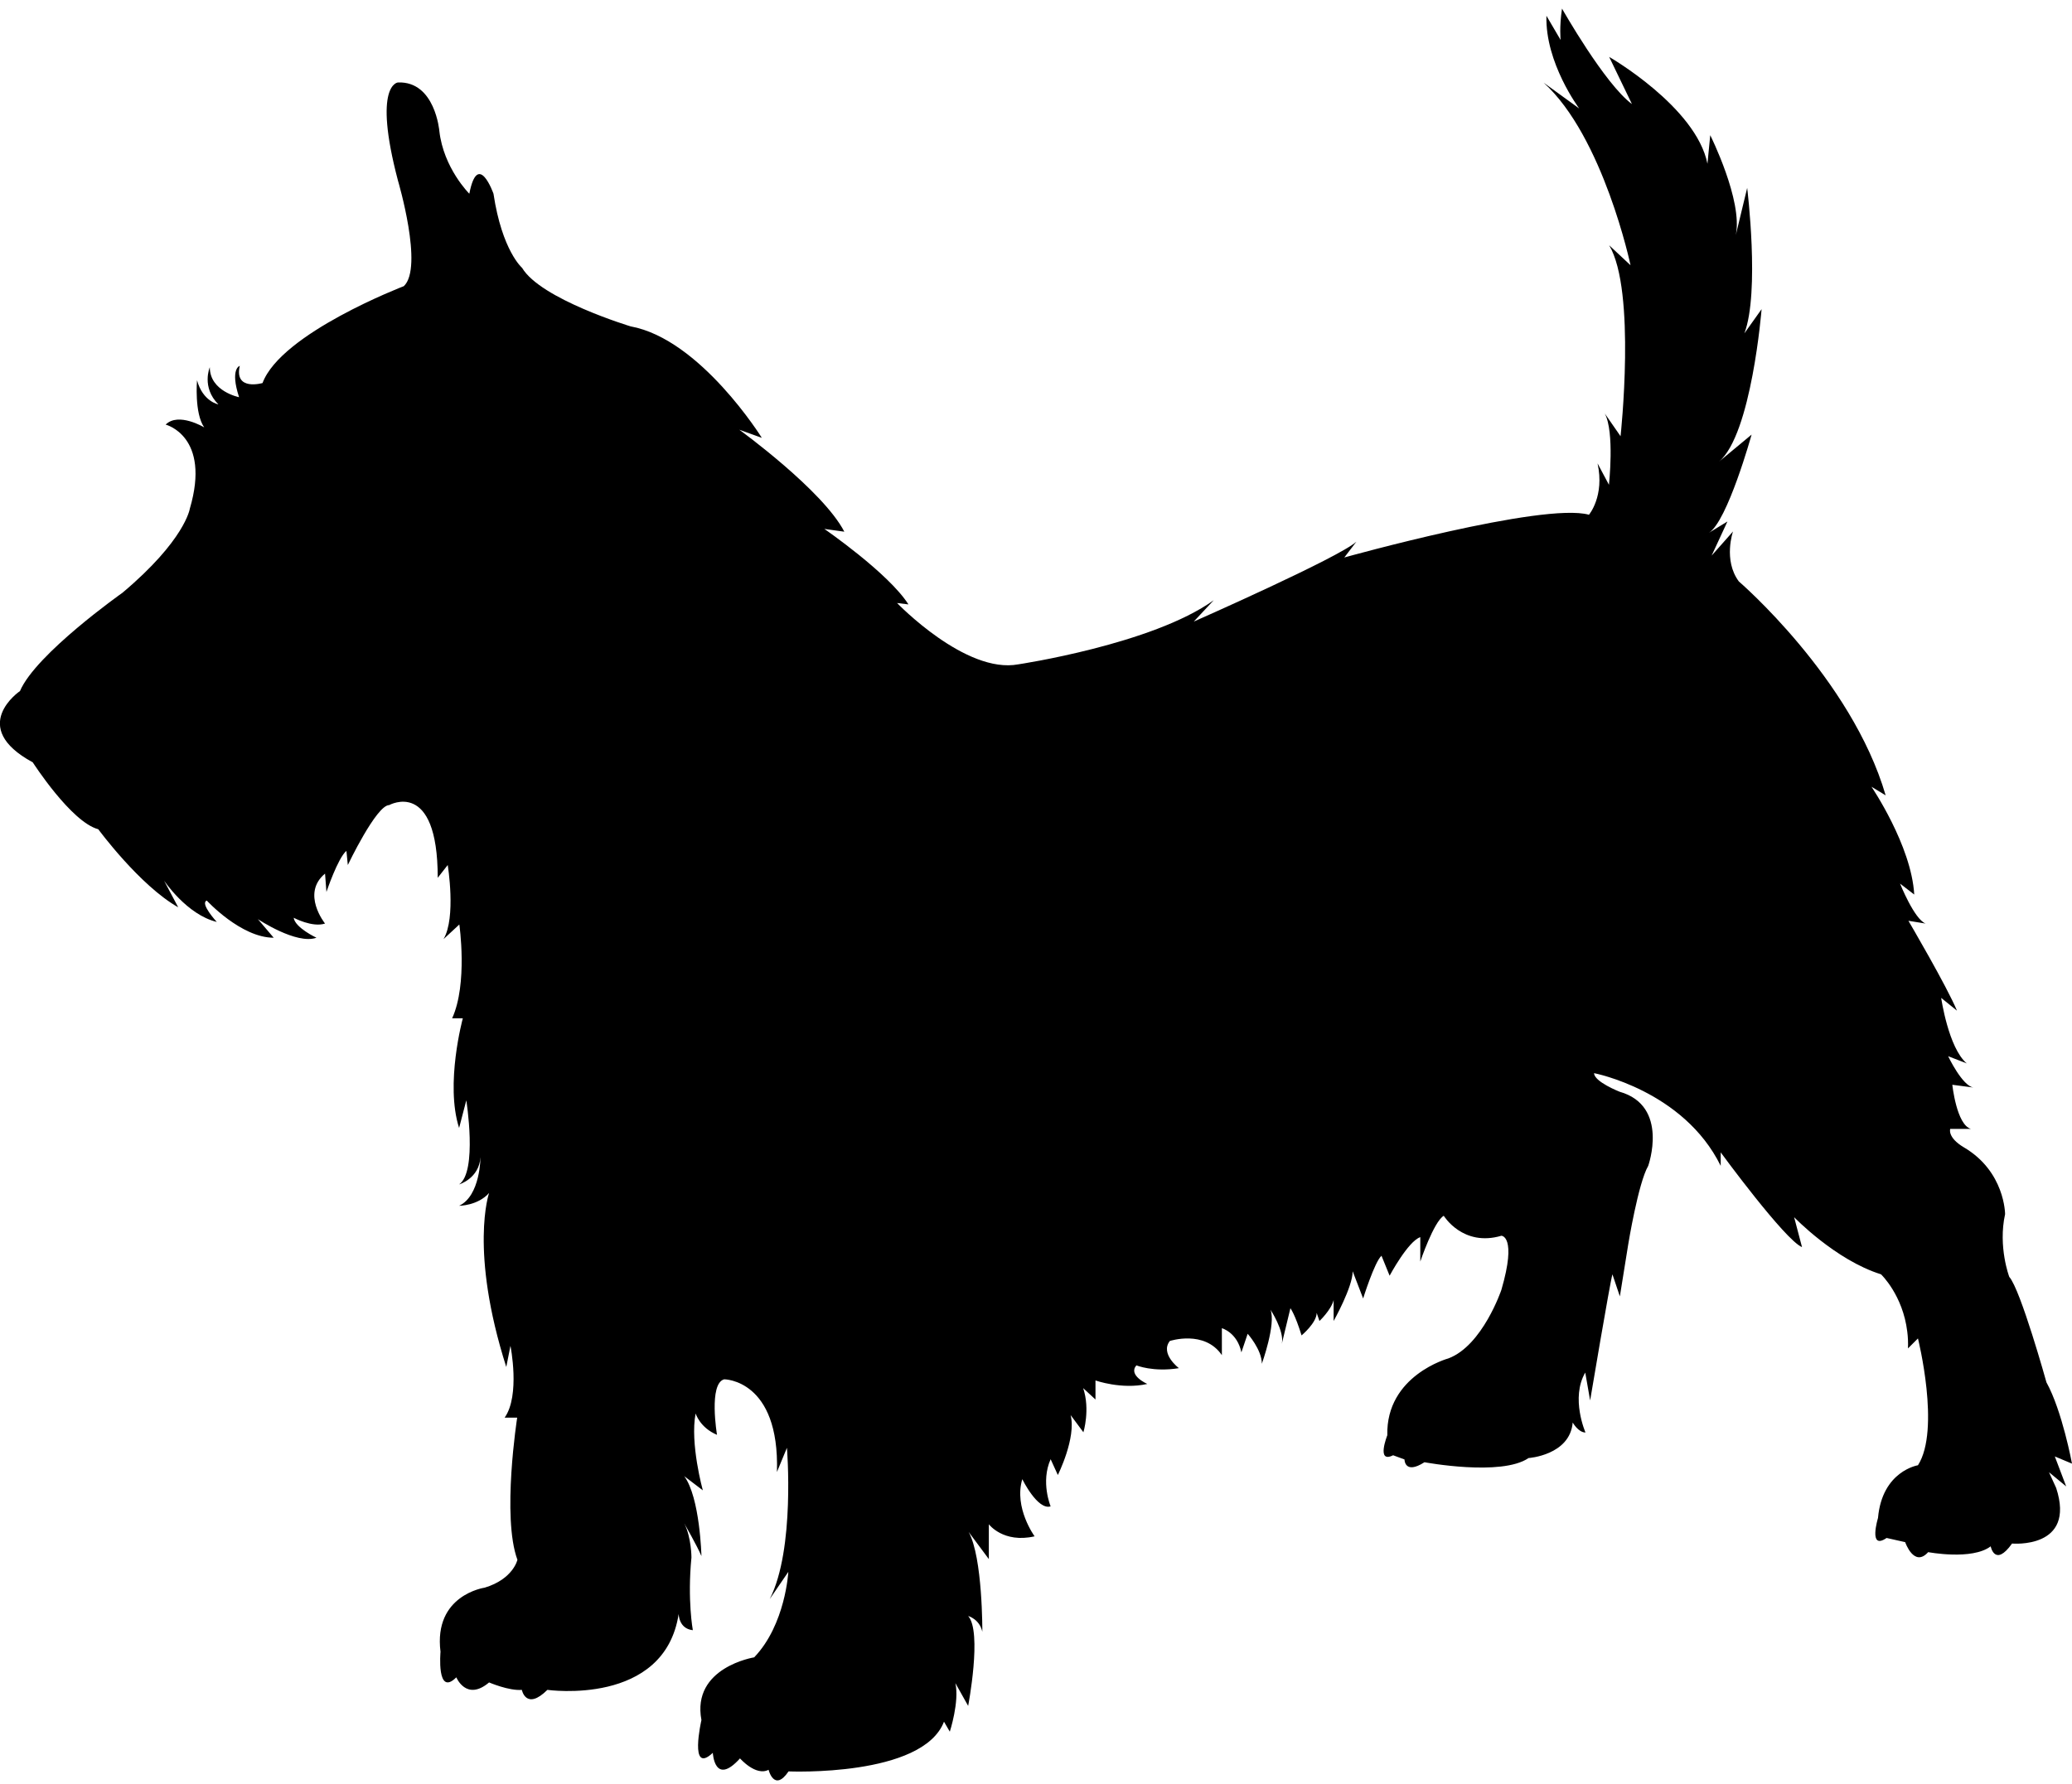 <?xml version="1.0" encoding="utf-8"?>
<!-- Generator: Adobe Illustrator 18.0.0, SVG Export Plug-In . SVG Version: 6.00 Build 0)  -->
<!DOCTYPE svg PUBLIC "-//W3C//DTD SVG 1.1//EN" "http://www.w3.org/Graphics/SVG/1.1/DTD/svg11.dtd">
<svg version="1.1" id="Слой_1" xmlns="http://www.w3.org/2000/svg" xmlns:xlink="http://www.w3.org/1999/xlink" x="0px" y="0px"
	 viewBox="60.1 0 891.8 768" enable-background="new 60.1 0 891.8 768" xml:space="preserve">
<path fill="#000000"      d="
	M905.3,493.9c17.8,10.4,17.8,28.8,17.8,28.8c-3.1,14.1,1.8,27,1.8,27c4.9,5.5,16,45.4,16,45.4c6.8,12.3,11,35,11,35l-7.4-3.1
	l4.9,12.9l-7.4-6.1l3.1,6.8c8.6,26.4-19,23.9-19,23.9c-7.4,10.4-9.2,1.2-9.2,1.2c-8,6.1-26.9,2.5-26.9,2.5c-6.1,6.8-9.9-4.3-9.9-4.3
	l-8-1.8c-8,5.5-3.7-8.6-3.7-8.6c1.8-20.3,17.2-22.7,17.2-22.7c9.8-15.3,0-54.6,0-54.6l-4.3,4.3c0.1-2.5,0-4.9-0.3-7.2
	c-1.9-15.8-11.3-24.7-11.3-24.7c-19.6-6.1-37.4-24.6-37.4-24.6l3.4,12.9c-7.4-3.1-35-40.8-35-40.8v5.8c-16-32.5-54.5-39.9-54.5-39.9
	c0,3.7,11,8,11,8c21.5,6.1,12.3,31.9,12.3,31.9c-4.3,7.4-8.6,33.8-8.6,33.8l-3.6,22.4l-3.2-9.5c-1.1,3.7-9.6,54.3-9.6,54.3l-2.1-12
	c-6.4,11,0.1,25.8,0.1,25.8c-3.1,0-5.5-4.3-5.5-4.3c-1.2,14.1-19,15.3-19,15.3c-11.7,8-44.8,1.8-44.8,1.8c-8.6,5.5-8.6-1.2-8.6-1.2
	l-4.9-1.8c-7.4,3.7-2.5-8.6-2.5-8.6c-0.6-25.8,26.3-33.1,26.3-33.1c14.7-5.5,22.8-29.5,22.8-29.5c6.8-23.3,0-23.3,0-23.3
	c-16.6,4.9-24.8-8.6-24.8-8.6c-4.3,2.5-10.1,19.7-10.1,19.7v-10.5c-5.3,1.8-13.2,16.6-13.2,16.6l-3.5-8.6c-3,2.7-7.9,18.4-7.9,18.4
	l-4.5-11.7c0,6.8-8.2,21.4-8.2,21.4v-9c-1.1,4.3-6.1,9-6.1,9l-1.2-3.5c0,4.3-6.5,9.7-6.5,9.7c-2.8-9.1-4.8-11.7-4.8-11.7l-3.7,15.3
	c1.2-5.5-4.9-14.7-4.9-14.7c2.5,6.1-3.7,23.3-3.7,23.3c0-6.1-6.1-12.9-6.1-12.9l-2.7,8c-1.8-8.6-8.4-10.4-8.4-10.4v11.6
	c-7.5-11-22.4-6.1-22.4-6.1c-4.3,5.5,3.9,11.7,3.9,11.7c-11,1.8-18.3-1.2-18.3-1.2c-3.7,4.3,4.7,8,4.7,8c-11,2.5-22.3-1.5-22.3-1.5
	v8.2l-5.3-4.9c3.1,9.2,0.1,19,0.1,19l-5.5-7.4c2.5,9.8-5.5,25.8-5.5,25.8l-3.1-6.8c-4.4,9.8,0,20.3,0,20.3
	c-5.6,1.8-12.2-11.7-12.2-11.7c-3.7,12.3,5.3,24.6,5.3,24.6c-13.5,3.1-19.7-5.2-19.7-5.2v15l-8.7-11.7c6.1,11,5.9,43,5.9,43
	c-1.2-5.5-6.1-6.8-6.1-6.8c6.1,6.8,0,38.7,0,38.7l-5.5-9.8c1.8,8-2.4,20.9-2.4,20.9l-2.5-4.3c-9.2,23.9-66.9,21.4-66.9,21.4
	c-6.2,9.1-8.6-0.7-8.6-0.7c-5.5,2.9-12.3-4.9-12.3-4.9c-11,12.2-11.7-2.4-11.7-2.4c-10.4,9.8-4.9-14.1-4.9-14.1
	c-4.3-22.7,22.7-27,22.7-27c13.5-14.1,14.7-36.8,14.7-36.8l-8,11.7c11-21.5,7.4-65.1,7.4-65.1l-4.3,10.4
	c1.2-39.9-22.7-39.9-22.7-39.9c-6.8,1.8-3.1,23.9-3.1,23.9c-7.4-3.1-9.2-9.2-9.2-9.2c-2.5,12.9,3.1,33.1,3.1,33.1l-8-6.1
	c6.8,9.2,7.4,34.4,7.4,34.4c-1.8-4.3-7.4-14.1-7.4-14.1c3.1,6.1,3.1,14.7,3.1,14.7c-1.8,18.4,0.6,31.3,0.6,31.3
	c-6.1-0.6-6.1-7-6.1-7c-6.1,39.9-56.5,32.7-56.5,32.7c-9.2,9.1-11,0-11,0c-5.5,0.5-14.1-3.2-14.1-3.2c-9.8,8.3-14.1-2.2-14.1-2.2
	c-8.6,8.6-6.8-11-6.8-11c-3.1-24.5,19-27.6,19-27.6c12.3-3.7,14.1-12,14.1-12c-6.8-18.4-0.1-61.2-0.1-61.2h-5.4
	c6.8-9.6,2.5-30.9,2.5-30.9l-1.8,9.1c-16-50.3-7.4-74.9-7.4-74.9c-4.9,5.5-12.9,5.5-12.9,5.5c9.2-4.3,9.2-20.9,9.2-20.9
	c-0.6,9.2-9.2,11.7-9.2,11.7c8-5.5,3.1-36.2,3.1-36.2l-3.1,11.9c-6.1-19,1.6-47.2,1.6-47.2h-4.6c6.8-14.9,3.1-40.4,3.1-40.4
	l-6.8,6.3c5.5-9.3,1.8-31.9,1.8-31.9l-4.3,5.5c0-43-20.9-31.3-20.9-31.3c-5.5,0-17.8,25.8-17.8,25.8l-0.6-6.1
	c-3.7,3.1-8.6,17.7-8.6,17.7l-0.6-7.9c-10.4,8.6,0,21.5,0,21.5c-5.5,1.8-13.5-2.5-13.5-2.5c0.6,4.3,9.8,8.6,9.8,8.6
	c-8.6,3.1-25.2-8-25.2-8l6.8,8c-14.1,0-28.8-16-28.8-16c-3.1,1.2,4.3,9.2,4.3,9.2c-12.9-3.1-22.7-17.8-22.7-17.8l6.1,11.5
	c-16.6-9.4-34.4-33.6-34.4-33.6c-11.7-3.1-28.2-28.8-28.2-28.8c-28.2-15.3-5.5-30.7-5.5-30.7c6.8-16,44.1-42.3,44.1-42.3
	c27-22.7,29-36.2,29-36.2c9.2-31.3-10.4-36.2-10.4-36.2c5.5-5.5,16.6,1.2,16.6,1.2c-4.3-6.1-3.1-20.3-3.1-20.3
	c2.5,9.2,9.2,10.4,9.2,10.4c-7.4-7.4-3.7-16-3.7-16c0,10.4,12.6,12.9,12.6,12.9c-4-12.3,0.3-13.5,0.3-13.5c-2.5,11,9.8,7.4,9.8,7.4
	c8-21.5,60.8-41.7,60.8-41.7c8.6-8-2.5-45.4-2.5-45.4c-11-41.7,0-42.3,0-42.3c16-0.6,17.8,20.9,17.8,20.9c1.8,16,12.9,27,12.9,27
	c3.7-19,10.4,0,10.4,0c3.7,24.6,12.3,31.9,12.3,31.9c8,13.5,46.7,25.2,46.7,25.2c30.1,5.5,56.5,48,56.5,48l-9.7-3.5
	c0,0,36,26.1,45.2,43.9l-8.6-1.2c0,0,27.6,19,36.2,32.5l-4.9-0.6c0,0,29.5,30.7,52.2,26.4c0,0,57.7-8.6,84.1-27.6l-8.6,9.2
	c0,0,62.6-27.6,70-34.4l-5.2,6.8c0,0,85.6-23.9,105.3-18.4c0,0,6.8-8,3.7-22.1l4.9,9.2c0,0,2.5-22.7-1.8-30.7l6.8,9.8
	c0,0,6.8-62.6-4.9-82.2l9.2,8.6c0,0-11.7-55.3-37.4-78.6l15.3,11.1c0,0-14.7-19.6-14.1-39.9l6.1,10.4c0,0-0.6-5.5,0.6-13.5
	c0,0,18.4,32.5,30.1,41.1l-9.8-20.3c0,0,37.4,21.5,42.3,46l1.2-12.3c0,0,14.1,28.2,11,43l4.9-20.3c0,0,5.5,44.8-1.2,62.6l7.4-10.4
	c0,0-4.3,54-18.4,65.7l14.1-11.7c0,0-10.4,37.4-18.4,42.3l8-4.9l-6.8,14.7l9.2-10.4c0,0-4.3,12.3,2.5,21.5c0,0,48.5,41.7,63.2,92.1
	l-6.1-3.7c0,0,17.2,25.3,18.4,46.4l-6.1-4.7c0,0,6.1,15.3,11,17.2l-7.4-1.2c0,0,16.6,28.3,20.9,38.7l-6.8-5.5c0,0,3.1,21.5,11,28.2
	l-8-3.1c0,0,6.1,12.9,11,13.5l-9.2-1.2c0,0,1.8,17.2,8,19l-8.9,0C899.5,485.9,898.1,489.6,905.3,493.9z"/>
</svg>
